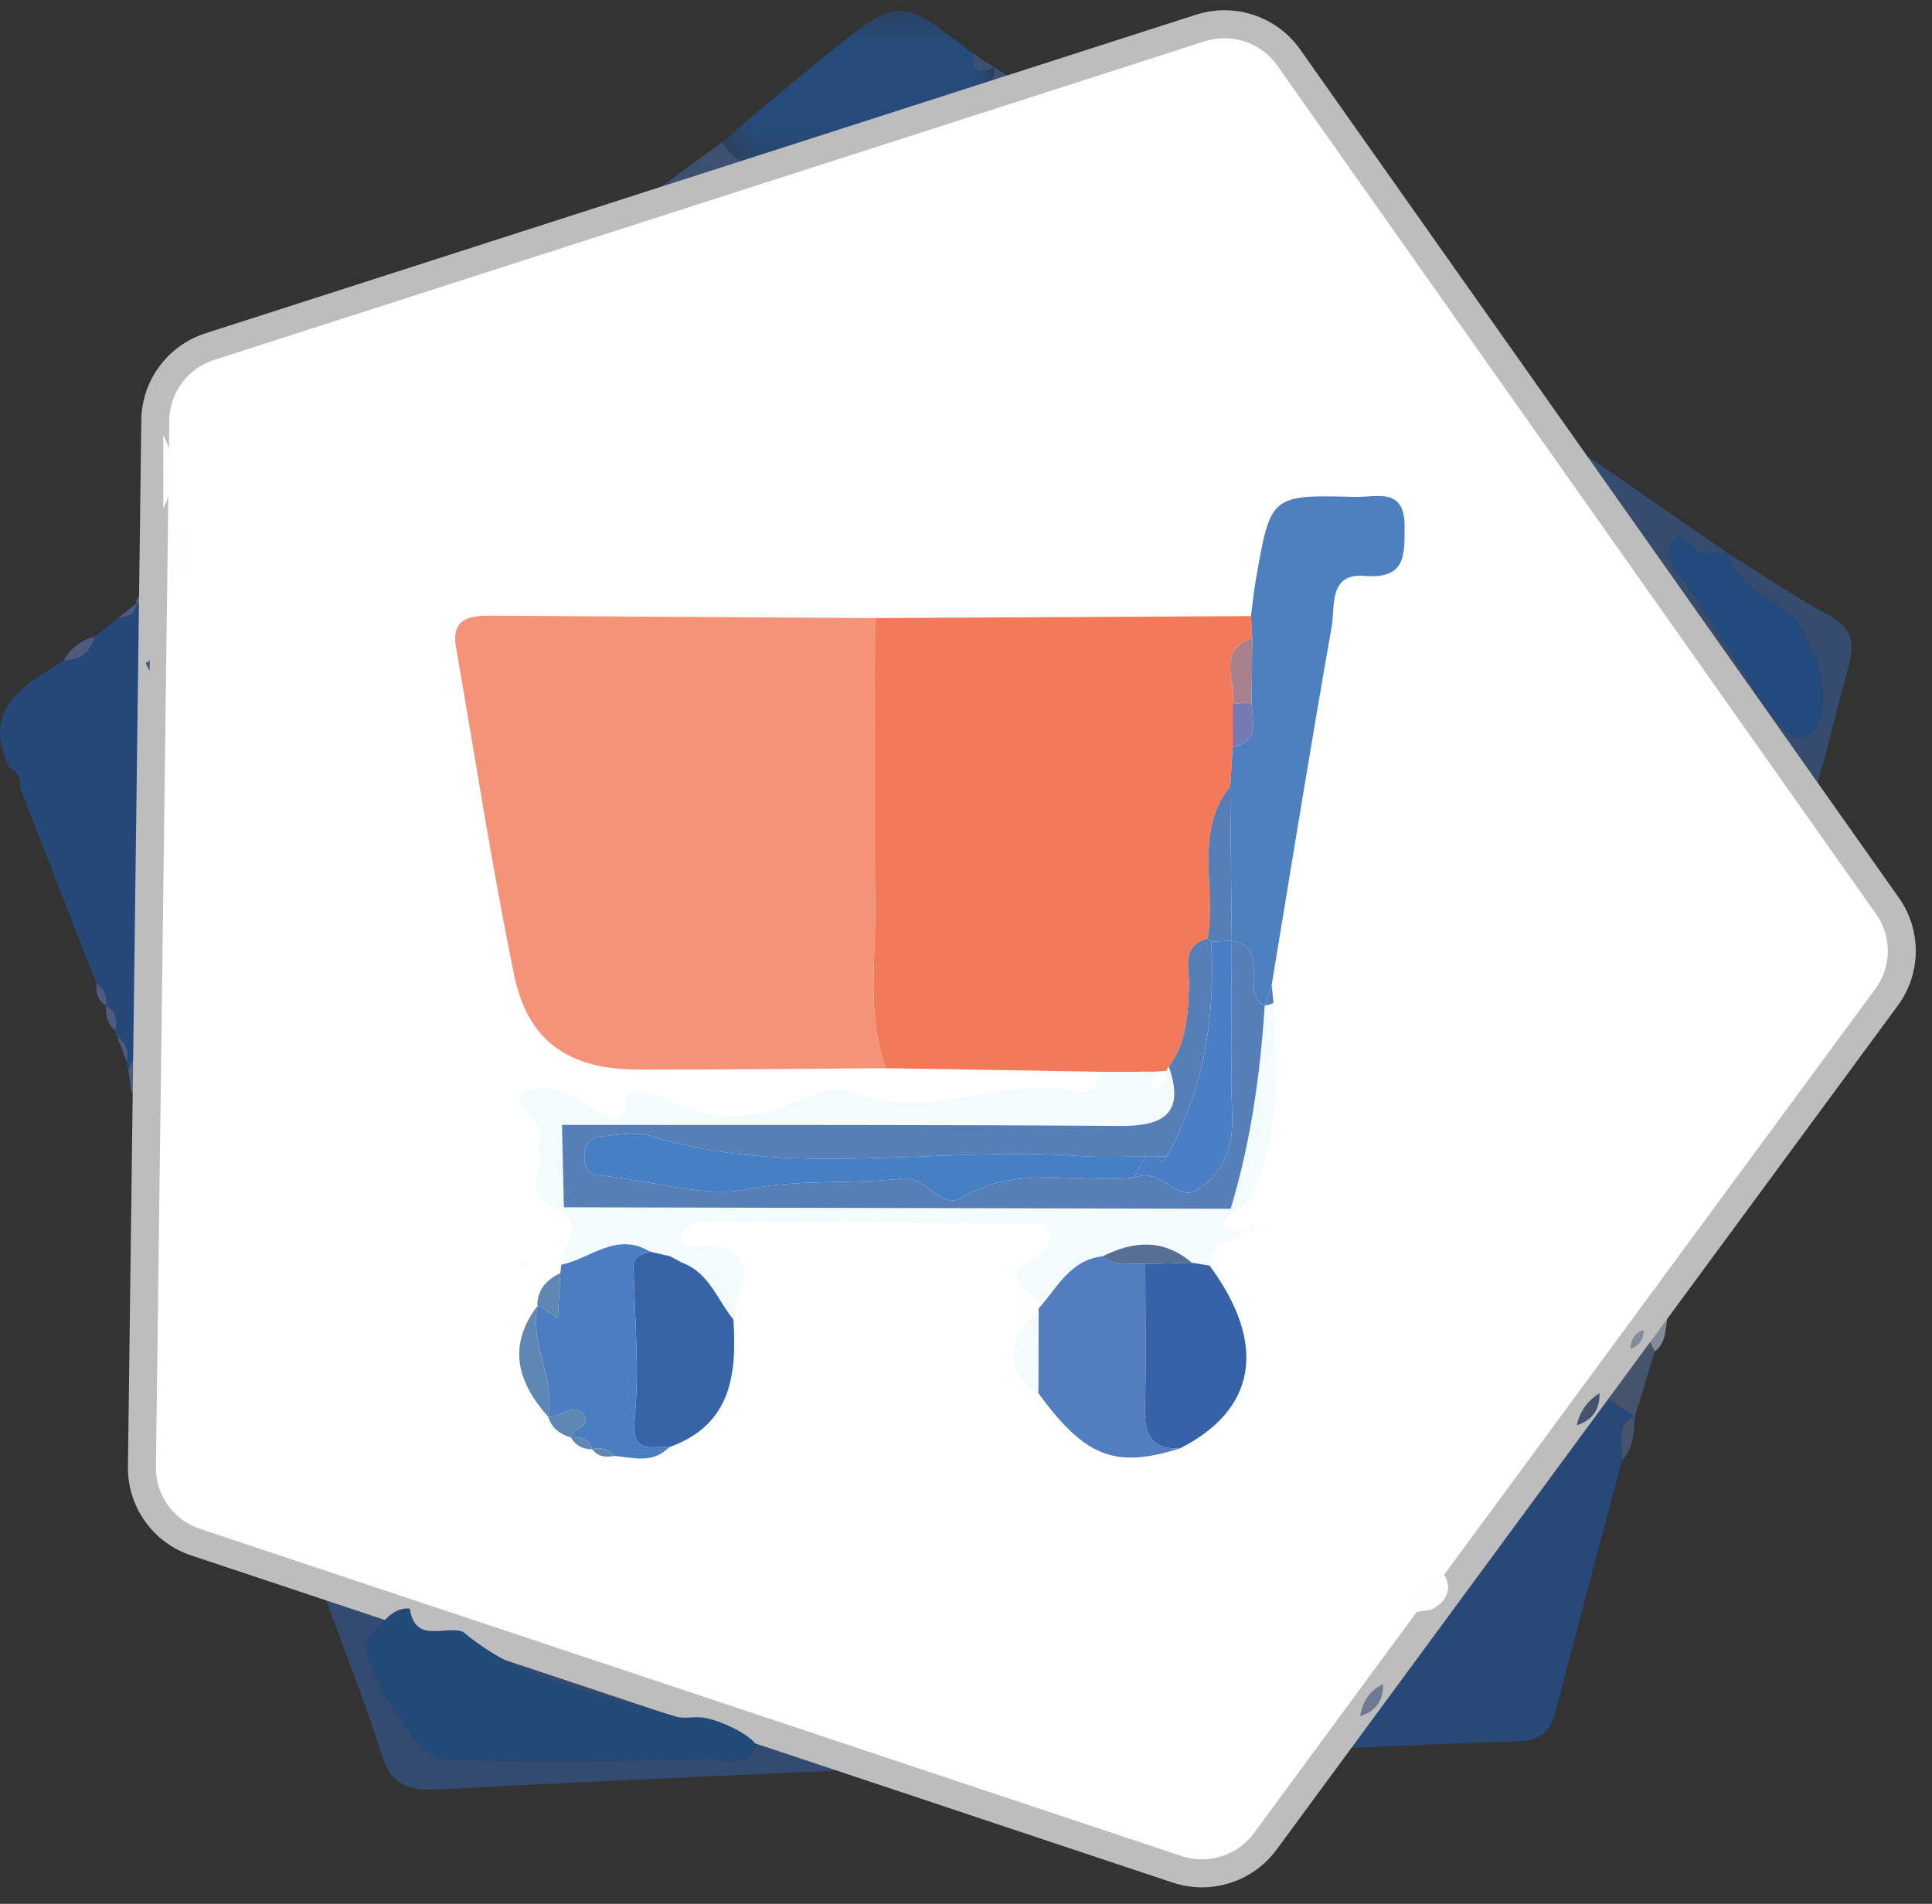 <?xml version="1.0" encoding="UTF-8"?>
<svg width="69px" height="68px" viewBox="0 0 69 68" version="1.1" xmlns="http://www.w3.org/2000/svg" xmlns:xlink="http://www.w3.org/1999/xlink">
    <rect x="0" y="0" width="69" height="68" fill="#333333" stroke="none"/>
    <!-- Generator: Sketch 53 (72520) - https://sketchapp.com -->
    <title>Group 136</title>
    <desc>Created with Sketch.</desc>
    <defs>
        <polygon id="path-1" points="0.293 0.281 10.001 0.281 10.001 5.795 0.293 5.795"></polygon>
    </defs>
    <g id="Page-1" stroke="none" stroke-width="1" fill="none" fill-rule="evenodd">
        <g id="main" transform="translate(-207, -5233)">
            <g id="Group-136" transform="translate(207, 5233)">
                <path d="M57.931,52.153 C57.134,55.156 56.326,58.157 55.549,61.165 C55.358,61.906 54.939,62.181 54.188,62.2 C52.084,62.253 49.981,62.361 47.878,62.447 C47.899,62.317 47.885,62.193 47.835,62.071 C48.082,61.814 48.329,61.556 48.576,61.298 C49.143,61.126 49.408,60.74 49.392,60.154 C49.952,59.274 50.511,58.393 51.07,57.513 C51.42,57.349 51.685,57.119 51.719,56.704 C53.249,54.772 54.78,52.84 56.311,50.908 C56.872,50.732 57.136,50.345 57.126,49.764 L57.121,49.77 L58.389,50.6 C58.389,50.6 58.394,50.58 58.393,50.58 C57.665,50.937 57.953,51.59 57.931,52.153" id="Fill-1" fill="#284878"></path>
                <path d="M4.199,37.061 C4.132,36.99 4.106,36.906 4.122,36.809 C4.189,36.444 4.16,36.117 3.786,35.919 L3.791,35.93 C3.83,35.598 3.744,35.322 3.446,35.137 C2.542,32.827 1.639,30.516 0.734,28.206 C0.738,27.88 0.675,27.587 0.345,27.426 C-0.709,25.301 0.859,24.485 2.272,23.592 C2.846,23.575 3.238,23.323 3.37,22.741 L3.351,22.757 C3.5,22.642 3.649,22.527 3.798,22.412 L3.788,22.42 C3.928,22.306 4.068,22.192 4.207,22.079 L4.225,22.063 C4.566,22.045 4.845,21.948 4.883,21.546 C4.883,21.546 4.869,21.563 4.869,21.563 C5.03,21.598 5.19,21.632 5.351,21.667 L5.351,23.587 C5.3,23.623 5.201,23.675 5.206,23.691 C5.24,23.789 5.298,23.879 5.348,23.971 C5.338,25.126 5.328,26.282 5.318,27.437 C4.573,29.324 5.17,31.293 4.966,33.212 C4.79,34.874 5.402,36.595 4.587,38.208 C4.525,38.127 4.505,38.037 4.527,37.938 C4.592,37.581 4.55,37.263 4.199,37.061" id="Fill-3" fill="#254878"></path>
                <path d="M30.814,63.198 C25.755,63.431 20.695,63.644 15.638,63.915 C14.609,63.971 13.979,63.777 13.633,62.684 C12.999,60.676 12.214,58.716 11.492,56.736 C11.513,56.608 11.534,56.48 11.555,56.353 C12.624,56.606 13.683,56.889 14.64,57.454 C13.916,57.395 13.606,58.131 13.18,58.449 C12.568,58.906 14.86,62.828 15.818,62.85 C18.931,62.921 22.047,62.887 25.161,62.848 C25.817,62.84 26.749,63.202 26.982,62.349 C27.04,62.137 25.876,61.451 25.093,61.346 C24.777,61.304 24.431,61.4 24.135,61.311 C21.516,60.525 18.734,60.135 16.541,58.287 C16.69,58.264 16.84,58.239 16.989,58.215 C21.356,59.639 25.723,61.063 30.09,62.487 C30.331,62.724 30.572,62.961 30.814,63.198" id="Fill-5" fill="#334B70"></path>
                <g id="Group-9" transform="translate(25.5, 0.104)">
                    <mask id="mask-2" fill="white">
                        <use xlink:href="#path-1"></use>
                    </mask>
                    <g id="Clip-8"></g>
                    <path d="M1.479,3.951 C2.357,3.226 3.225,2.489 4.114,1.777 C6.616,-0.226 6.619,-0.221 9.257,1.815 C9.167,2.493 9.481,2.553 10.001,2.298 L9.995,2.294 C10.072,3.745 9.004,3.412 8.173,3.467 C7.889,3.486 7.609,3.558 7.327,3.605 L8.126,4.301 L8.106,4.278 C6.322,4.082 4.809,4.732 3.421,5.77 L3.422,5.769 C2.366,5.559 1.062,6.315 0.299,4.969 L0.293,4.978 C0.434,4.858 0.575,4.737 0.716,4.616 L0.719,4.613 L1.114,4.255 L1.132,4.241 C1.247,4.144 1.363,4.048 1.479,3.951" id="Fill-7" fill="#264B7A" mask="url(#mask-2)"></path>
                </g>
                <path d="M64.934,27.853 C64.885,28.088 64.836,28.324 64.787,28.56 C64.672,28.533 64.563,28.547 64.459,28.602 C61.612,24.635 58.765,20.669 55.919,16.702 C56.034,16.274 56.381,16.304 56.712,16.302 C58.377,17.454 60.043,18.606 61.709,19.758 C61.516,19.751 61.292,19.676 61.136,19.747 C60.5,20.038 60.182,18.761 59.74,19.331 C59.29,19.912 59.99,20.484 60.328,21.008 C61.073,22.166 61.844,23.308 62.557,24.485 C63.059,25.313 63.888,26.586 64.483,26.298 C65.294,25.906 65.187,24.533 64.871,23.52 C64.798,23.288 64.606,23.092 64.53,22.86 C64.061,21.417 62.078,21.342 61.747,19.783 C62.937,20.523 64.093,21.325 65.328,21.98 C66.224,22.455 66.227,23.076 65.999,23.883 C65.705,24.922 65.454,25.972 65.184,27.018 C65.1,27.297 65.017,27.575 64.934,27.853" id="Fill-10" fill="#364C6F"></path>
                <path d="M25.799,5.073 C26.562,6.418 27.867,5.663 28.923,5.873 C27.275,6.415 25.628,6.958 23.98,7.5 C23.656,7.41 23.271,7.428 23.12,7.026 C24.013,6.375 24.906,5.724 25.799,5.073" id="Fill-12" fill="#3C5171"></path>
                <path d="M5.317,27.437 C5.306,31.504 5.294,35.572 5.283,39.64 C5.205,39.676 5.123,39.696 5.036,39.7 C4.916,39.441 4.796,39.182 4.676,38.922 C4.646,38.684 4.617,38.446 4.587,38.208 C5.402,36.595 4.79,34.874 4.966,33.212 C5.169,31.293 4.572,29.324 5.317,27.437" id="Fill-14" fill="#4B5C80"></path>
                <path d="M58.389,50.6 L57.122,49.77 C57.49,49.24 57.858,48.709 58.227,48.179 C58.553,48.072 58.702,47.839 58.705,47.504 L58.718,47.487 C58.845,47.749 58.972,48.01 59.099,48.272 C58.863,49.048 58.626,49.824 58.389,50.6" id="Fill-16" fill="#45536C"></path>
                <path d="M36.741,3.141 C36.708,3.279 36.675,3.417 36.641,3.555 C35.636,3.839 34.631,4.122 33.626,4.405 L32.826,3.709 C33.109,3.661 33.389,3.59 33.673,3.571 C34.504,3.516 35.572,3.848 35.495,2.398 C35.911,2.646 36.326,2.893 36.741,3.141" id="Fill-18" fill="#3C5171"></path>
                <path d="M23.12,7.026 C23.271,7.428 23.656,7.41 23.98,7.499 C23.385,7.949 22.716,8.189 21.969,8.208 C21.972,8.08 21.977,7.951 21.983,7.824 C22.362,7.558 22.741,7.291 23.12,7.026" id="Fill-20" fill="#80888F"></path>
                <path d="M31.959,62.942 C31.954,63.033 31.971,63.12 32.01,63.203 C31.611,63.201 31.213,63.199 30.814,63.198 L30.089,62.487 C30.713,62.639 31.336,62.79 31.959,62.942" id="Fill-22" fill="#7F838B"></path>
                <path d="M59.099,48.272 C58.972,48.01 58.845,47.749 58.718,47.488 C58.839,47.23 58.961,46.972 59.083,46.715 C59.235,46.853 59.387,46.99 59.54,47.128 C59.474,47.54 59.487,47.983 59.099,48.272" id="Fill-24" fill="#828C99"></path>
                <path d="M57.931,52.153 C57.953,51.59 57.665,50.937 58.393,50.58 C58.336,51.133 58.37,51.711 57.931,52.153" id="Fill-26" fill="#45536C"></path>
                <path d="M3.37,22.741 C3.238,23.323 2.847,23.575 2.272,23.592 C2.52,23.156 2.885,22.872 3.37,22.741" id="Fill-28" fill="#4B5C80"></path>
                <path d="M35.501,2.402 C34.981,2.656 34.668,2.596 34.757,1.919 L35.501,2.402 Z" id="Fill-30" fill="#3C5171"></path>
                <path d="M5.037,39.699 C5.123,39.696 5.205,39.676 5.283,39.64 C5.334,39.967 5.324,40.276 5.018,40.493 C5.025,40.229 5.03,39.964 5.037,39.699" id="Fill-32" fill="#B4B4B4"></path>
                <path d="M4.883,21.546 C4.845,21.948 4.566,22.045 4.225,22.063 C4.445,21.891 4.664,21.719 4.883,21.546" id="Fill-34" fill="#4B5C80"></path>
                <path d="M26.979,4.055 C26.863,4.152 26.747,4.248 26.632,4.345 C26.747,4.248 26.863,4.152 26.979,4.055" id="Fill-36" fill="#3C5171"></path>
                <path d="M26.614,4.359 L26.219,4.717 L26.614,4.359 Z" id="Fill-38" fill="#3C5171"></path>
                <path d="M26.216,4.72 C26.075,4.84 25.934,4.961 25.793,5.082 C25.934,4.961 26.075,4.84 26.216,4.72" id="Fill-40" fill="#3C5171"></path>
                <path d="M4.974,21.279 C5.099,21.408 5.225,21.537 5.351,21.666 C5.19,21.632 5.03,21.598 4.869,21.563 C4.856,21.45 4.891,21.356 4.974,21.279" id="Fill-42" fill="#4B5C80"></path>
                <path d="M42.868,1.001 L7.491,12.381 C6.345,12.75 5.563,13.806 5.547,15.006 L5.069,52.394 C5.054,53.61 5.828,54.696 6.984,55.081 L42.036,66.766 C43.192,67.152 44.466,66.749 45.188,65.769 L67.378,35.618 C68.09,34.651 68.103,33.338 67.41,32.357 L46.024,2.053 C45.317,1.051 44.037,0.625 42.868,1.001" id="Fill-44" fill="#FFFFFF"></path>
                <path d="M42.868,1.001 L7.491,12.381 C6.345,12.75 5.563,13.806 5.547,15.006 L5.069,52.394 C5.054,53.61 5.828,54.696 6.984,55.081 L42.036,66.766 C43.192,67.152 44.466,66.749 45.188,65.769 L67.378,35.618 C68.09,34.651 68.103,33.338 67.41,32.357 L46.024,2.053 C45.317,1.051 44.037,0.625 42.868,1.001 Z" id="Stroke-46" stroke="#BDBDBD"></path>
                <path d="M4.208,22.079 C4.068,22.192 3.928,22.306 3.788,22.42 C3.928,22.306 4.068,22.192 4.208,22.079" id="Fill-48" fill="#4B5C80"></path>
                <path d="M3.798,22.412 C3.649,22.527 3.5,22.642 3.351,22.757 C3.5,22.642 3.649,22.527 3.798,22.412" id="Fill-50" fill="#4B5C80"></path>
                <path d="M4.199,37.061 C4.55,37.263 4.592,37.581 4.527,37.938 C4.417,37.646 4.308,37.354 4.199,37.061" id="Fill-52" fill="#4B5C80"></path>
                <path d="M3.785,35.919 C4.16,36.117 4.188,36.444 4.122,36.809 C3.813,36.585 3.774,36.262 3.785,35.919" id="Fill-54" fill="#4B5C80"></path>
                <path d="M3.446,35.137 C3.744,35.322 3.83,35.598 3.791,35.93 C3.5,35.742 3.408,35.467 3.446,35.137" id="Fill-56" fill="#4B5C80"></path>
                <path d="M51.071,57.512 C50.837,57.529 50.426,57.618 50.398,57.549 C50.139,56.925 50.775,56.744 51.069,56.417 C51.458,55.984 51.677,56.209 51.719,56.704 C51.685,57.119 51.42,57.349 51.071,57.512" id="Fill-58" fill="#FEFEFE"></path>
                <path d="M48.576,61.298 C48.659,60.782 48.911,60.387 49.392,60.154 C49.408,60.74 49.143,61.126 48.576,61.298" id="Fill-60" fill="#6D7A93"></path>
                <path d="M56.311,50.907 C56.424,50.414 56.691,50.03 57.126,49.764 C57.136,50.345 56.872,50.732 56.311,50.907" id="Fill-62" fill="#45536C"></path>
                <path d="M5.351,23.587 C5.35,23.715 5.349,23.843 5.348,23.971 C5.298,23.879 5.24,23.789 5.206,23.691 C5.201,23.675 5.3,23.623 5.351,23.587" id="Fill-64" fill="#4B5C80"></path>
                <path d="M16.541,58.287 C18.735,60.135 21.516,60.525 24.135,61.311 C24.431,61.4 24.777,61.304 25.093,61.346 C25.876,61.451 27.04,62.137 26.982,62.349 C26.749,63.202 25.817,62.84 25.161,62.848 C22.047,62.887 18.931,62.921 15.818,62.85 C14.86,62.828 12.569,58.906 13.181,58.449 C13.606,58.131 13.916,57.395 14.64,57.454 L14.634,57.45 C14.825,58.735 15.891,58.04 16.541,58.287" id="Fill-66" fill="#214A78"></path>
                <path d="M61.747,19.783 C62.078,21.342 64.061,21.417 64.53,22.86 C64.606,23.092 64.798,23.288 64.871,23.52 C65.187,24.533 65.294,25.906 64.483,26.298 C63.888,26.586 63.059,25.313 62.557,24.485 C61.844,23.308 61.073,22.166 60.328,21.008 C59.99,20.484 59.29,19.911 59.74,19.331 C60.182,18.761 60.5,20.038 61.136,19.747 C61.292,19.676 61.516,19.751 61.709,19.758 L61.747,19.783 Z" id="Fill-68" fill="#234A7D"></path>
                <path d="M5.832,15.541 C6.282,16.412 6.284,17.282 5.832,18.152 L5.832,15.541 Z" id="Fill-70" fill="#FEFEFE"></path>
                <path d="M58.227,48.179 C58.237,47.849 58.381,47.613 58.705,47.504 C58.702,47.839 58.553,48.072 58.227,48.179" id="Fill-72" fill="#828C99"></path>
                <path d="M31.641,38.154 C28.686,38.172 25.731,38.21 22.777,38.202 C20.308,38.196 18.845,37.189 18.358,34.812 C17.564,30.94 16.967,27.026 16.287,23.13 C16.1,22.063 16.802,21.985 17.567,21.99 C22.128,22.017 26.688,22.047 31.249,22.077 C31.247,25.471 31.206,28.865 31.26,32.258 C31.291,34.226 30.935,36.227 31.641,38.154" id="Fill-74" fill="#F59379"></path>
                <path d="M31.641,38.154 C30.935,36.227 31.291,34.226 31.26,32.258 C31.206,28.865 31.247,25.471 31.249,22.077 C35.725,22.053 40.201,22.029 44.677,22.005 C44.692,22.266 44.708,22.526 44.723,22.787 C43.42,23.257 44.163,24.332 44.023,25.145 C44.023,25.656 44.024,26.167 44.025,26.678 C43.995,27.146 43.966,27.613 43.936,28.081 C42.614,29.738 43.455,31.715 43.127,33.519 C42.137,33.802 42.496,34.646 42.467,35.261 C42.419,36.267 42.38,37.246 41.742,38.09 L41.652,38.255 C41.528,38.263 41.402,38.272 41.277,38.28 C40.635,38.28 39.993,38.281 39.351,38.281 C36.781,38.239 34.211,38.196 31.641,38.154" id="Fill-76" fill="#F2795A"></path>
                <path d="M43.936,28.081 C43.966,27.613 43.995,27.146 44.025,26.678 C45.039,26.479 44.703,25.713 44.699,25.085 C44.707,24.319 44.715,23.553 44.723,22.787 C44.708,22.526 44.692,22.266 44.677,22.005 C44.735,21.563 44.779,21.118 44.856,20.679 C45.379,17.685 45.381,17.67 48.404,17.748 C49.145,17.767 50.172,17.385 50.164,18.799 C50.159,19.827 50.226,20.693 48.715,20.57 C47.445,20.466 47.685,21.673 47.56,22.383 C46.807,26.642 46.123,30.913 45.417,35.18 C45.337,35.427 45.256,35.673 45.176,35.92 L45.167,35.942 C44.245,35.424 45.438,33.853 43.991,33.598 C43.973,31.759 43.955,29.919 43.936,28.081" id="Fill-78" fill="#4E7FBE"></path>
                <path d="M37.098,46.733 C37.322,46.101 35.593,46.054 36.639,45.121 C37.011,44.789 37.799,44.493 37.455,43.844 C37.332,43.614 36.53,43.717 36.038,43.711 C32.631,43.672 29.225,43.643 25.819,43.612 C25.24,43.606 24.356,43.645 24.328,44.124 C24.289,44.822 25.108,44.392 25.545,44.504 C27.365,44.973 26.227,46.192 26.193,47.131 C25.614,46.425 25.327,45.458 24.359,45.101 C24.213,45.023 24.067,44.945 23.921,44.867 C23.683,44.814 23.446,44.76 23.209,44.706 C22.022,43.978 21.091,44.956 20.046,45.175 C19.916,44.53 21.069,43.868 20.018,43.236 C20.018,43.236 20.138,43.121 20.138,43.121 C28.076,43.139 36.014,43.157 43.952,43.175 L44.026,43.255 C43.867,43.438 43.708,43.622 43.548,43.805 C43.825,43.868 44.101,43.931 44.377,43.995 L44.377,43.995 C44.077,44.488 43.131,44.355 43.198,45.203 C42.986,45.169 42.774,45.136 42.563,45.102 C41.562,44.24 40.491,44.316 39.386,44.869 C38.222,45.001 37.76,45.989 37.098,46.733" id="Fill-80" fill="#F4FBFC"></path>
                <path d="M39.351,38.281 C39.993,38.281 40.635,38.28 41.277,38.28 C41.275,38.48 40.883,38.789 41.338,38.848 C41.622,38.884 41.639,38.509 41.653,38.255 C41.653,38.255 41.743,38.09 41.742,38.09 C42.312,39.732 41.61,40.228 40.007,40.216 C33.365,40.166 26.722,40.185 20.08,40.178 C20.022,40.125 19.965,40.071 19.908,40.018 C19.962,40.075 20.017,40.131 20.071,40.188 C20.093,41.166 20.115,42.143 20.137,43.121 C20.137,43.121 20.018,43.236 20.018,43.236 C19.337,42.98 18.97,42.592 19.232,41.788 C19.345,41.44 19.185,41.01 19.268,40.643 C19.427,39.933 18.116,39.458 18.718,39.043 C19.292,38.648 20.244,38.926 20.994,39.464 C21.296,39.68 22.397,40.616 22.408,39.035 C22.788,39.06 23.237,38.962 23.537,39.128 C25.362,40.141 27.13,40.073 28.958,39.115 C29.372,38.898 30.04,38.847 30.468,39.022 C33.126,40.107 35.743,38.409 38.383,38.973 C38.873,39.077 39.262,38.836 39.351,38.281" id="Fill-82" fill="#F4FBFC"></path>
                <path d="M37.098,46.733 C37.76,45.989 38.222,45.001 39.386,44.869 C39.829,45.3 40.391,45.088 40.902,45.148 C40.903,46.864 40.942,48.58 40.891,50.294 C40.864,51.218 41.114,51.774 42.135,51.736 C39.822,52.464 38.753,52.045 37.079,49.755 C37.083,48.74 37.088,47.725 37.093,46.71 L37.098,46.733 Z" id="Fill-84" fill="#527EBF"></path>
                <path d="M24.359,45.101 C25.327,45.458 25.614,46.425 26.193,47.13 C26.32,49.098 26.119,50.901 23.896,51.692 C23.288,51.625 22.544,51.992 22.665,50.714 C22.836,48.922 22.672,47.098 22.625,45.288 C22.613,44.837 22.925,44.81 23.208,44.706 C23.446,44.76 23.684,44.814 23.921,44.867 C24.067,44.945 24.213,45.023 24.359,45.101" id="Fill-86" fill="#3763A7"></path>
                <path d="M23.209,44.706 C22.925,44.81 22.613,44.837 22.624,45.289 C22.672,47.098 22.835,48.922 22.665,50.714 C22.544,51.992 23.288,51.625 23.896,51.692 C23.324,52.287 22.621,52.066 21.944,52.002 C21.737,51.735 21.461,51.694 21.152,51.76 C21.152,51.76 21.15,51.767 21.15,51.766 C21.038,51.37 20.733,51.317 20.385,51.34 L20.381,51.345 C20.446,51.009 21.193,50.923 20.819,50.495 C20.467,50.092 20.008,50.629 19.58,50.606 C19.58,50.606 19.567,50.595 19.568,50.595 C19.86,49.236 18.891,47.992 19.205,46.631 C19.205,46.631 19.19,46.602 19.19,46.603 C19.434,46.76 19.678,46.917 19.923,47.073 C19.952,46.539 19.982,46.005 20.012,45.471 C20.022,45.372 20.033,45.274 20.046,45.175 C21.091,44.956 22.022,43.978 23.209,44.706" id="Fill-88" fill="#4D7DC1"></path>
                <path d="M42.135,51.736 C41.114,51.774 40.864,51.218 40.891,50.294 C40.942,48.58 40.903,46.864 40.902,45.148 C41.455,45.133 42.009,45.118 42.562,45.102 C42.775,45.136 42.986,45.17 43.198,45.203 C45.265,47.999 44.883,50.347 42.135,51.736" id="Fill-90" fill="#3662A8"></path>
                <path d="M45.481,35.825 C45.587,38.088 45.762,40.349 44.772,42.509 C44.594,42.9 44.437,43.165 44.025,43.255 L43.953,43.175 C44.666,40.815 45.008,38.394 45.167,35.942 C45.167,35.942 45.176,35.92 45.176,35.92 C45.282,35.902 45.384,35.87 45.481,35.825" id="Fill-92" fill="#F4FBFC"></path>
                <path d="M19.205,46.631 C18.891,47.992 19.86,49.236 19.568,50.595 C18.474,49.362 18.11,48.063 19.205,46.631" id="Fill-94" fill="#5E87B4"></path>
                <path d="M37.093,46.71 C37.088,47.725 37.083,48.739 37.079,49.755 C35.565,48.733 36.232,47.721 37.093,46.71" id="Fill-96" fill="#F4FBFC"></path>
                <path d="M20.012,45.471 C19.982,46.005 19.953,46.539 19.923,47.073 C19.679,46.917 19.434,46.76 19.19,46.603 C19.202,46.036 19.537,45.703 20.012,45.471" id="Fill-98" fill="#5E87B4"></path>
                <path d="M19.58,50.606 C20.007,50.629 20.467,50.092 20.819,50.495 C21.193,50.923 20.446,51.009 20.381,51.345 C20,51.222 19.699,51.012 19.58,50.606" id="Fill-100" fill="#5E87B4"></path>
                <path d="M44.377,43.995 C44.512,43.899 44.646,43.804 44.78,43.709 C44.905,44.167 44.508,43.894 44.377,43.995 L44.377,43.995 Z" id="Fill-102" fill="#F4FBFC"></path>
                <path d="M18.777,45.216 C18.73,45.229 18.653,45.266 18.64,45.251 C18.607,45.21 18.602,45.147 18.586,45.093 C18.634,45.08 18.711,45.043 18.723,45.059 C18.757,45.099 18.761,45.162 18.777,45.216" id="Fill-104" fill="#F4FBFC"></path>
                <path d="M45.481,35.825 C45.384,35.87 45.282,35.902 45.176,35.92 C45.256,35.673 45.337,35.427 45.417,35.18 C45.438,35.395 45.46,35.61 45.481,35.825" id="Fill-106" fill="#577FB7"></path>
                <path d="M20.386,51.34 C20.733,51.317 21.037,51.37 21.15,51.766 C20.814,51.767 20.555,51.633 20.386,51.34" id="Fill-108" fill="#5E87B4"></path>
                <path d="M21.152,51.76 C21.461,51.694 21.737,51.735 21.943,52.002 C21.637,52.059 21.354,52.041 21.152,51.76" id="Fill-110" fill="#5E87B4"></path>
                <path d="M6.898,19.868 C6.854,20.156 6.929,20.637 6.561,20.611 C5.923,20.564 6.175,19.965 6.144,19.584 C6.122,19.299 6.102,18.818 6.47,18.844 C7.115,18.89 6.81,19.494 6.898,19.868" id="Fill-112" fill="#FEFEFE"></path>
                <path d="M45.167,35.942 C45.008,38.394 44.666,40.815 43.952,43.175 C36.015,43.157 28.076,43.139 20.138,43.122 C20.115,42.143 20.093,41.165 20.071,40.188 L20.079,40.178 C26.722,40.185 33.365,40.167 40.007,40.216 C41.61,40.228 42.312,39.732 41.742,38.09 C42.38,37.246 42.419,36.267 42.466,35.261 C42.495,34.646 42.137,33.802 43.128,33.519 C43.128,33.519 43.259,33.638 43.258,33.638 C43.413,36.332 42.997,38.91 41.672,41.301 C41.544,41.302 41.416,41.305 41.288,41.31 C41.158,41.31 41.028,41.31 40.899,41.31 C40.128,41.306 39.355,41.346 38.589,41.291 C33.461,40.926 28.263,42.117 23.184,40.567 C22.661,40.408 22.037,40.55 21.462,40.591 C21.101,40.616 20.898,40.858 20.871,41.224 C20.847,41.571 20.955,41.946 21.305,41.973 C23.11,42.111 25.117,42.796 26.631,42.488 C28.555,42.097 30.403,42.311 32.265,42.091 C33.058,41.998 33.584,43.231 34.349,42.773 C36.328,41.591 38.461,42.267 40.515,42.065 C41.383,41.668 42.04,42.88 42.668,42.539 C43.576,42.047 44.041,41.109 44.007,39.949 C43.943,37.834 43.99,35.715 43.991,33.598 L43.991,33.598 C45.438,33.853 44.245,35.424 45.167,35.942" id="Fill-114" fill="#577FB7"></path>
                <path d="M43.936,28.081 C43.955,29.919 43.973,31.759 43.991,33.598 L43.991,33.598 L43.258,33.638 L43.127,33.519 C43.455,31.715 42.614,29.738 43.936,28.081" id="Fill-116" fill="#577FB7"></path>
                <path d="M44.723,22.787 C44.715,23.553 44.707,24.32 44.7,25.086 C44.474,25.106 44.249,25.125 44.023,25.145 C44.164,24.332 43.42,23.258 44.723,22.787" id="Fill-118" fill="#A8808B"></path>
                <path d="M44.023,25.145 C44.248,25.125 44.474,25.105 44.7,25.086 C44.704,25.713 45.039,26.479 44.025,26.678 C44.024,26.167 44.023,25.656 44.023,25.145" id="Fill-120" fill="#747BB3"></path>
                <path d="M41.653,38.255 C41.639,38.508 41.622,38.884 41.338,38.848 C40.883,38.789 41.275,38.48 41.277,38.28 C41.403,38.272 41.528,38.263 41.653,38.255" id="Fill-122" fill="#FEFEFE"></path>
                <path d="M42.563,45.102 C42.009,45.118 41.455,45.133 40.902,45.148 C40.39,45.088 39.829,45.301 39.386,44.869 C40.492,44.316 41.562,44.241 42.563,45.102" id="Fill-124" fill="#586F94"></path>
                <path d="M24.359,45.101 C24.213,45.023 24.067,44.945 23.921,44.867 C24.067,44.945 24.213,45.023 24.359,45.101" id="Fill-126" fill="#4D7DC1"></path>
                <path d="M20.071,40.188 C20.016,40.131 19.963,40.075 19.908,40.018 C19.965,40.071 20.022,40.125 20.079,40.178 L20.071,40.188 Z" id="Fill-128" fill="#FEFEFE"></path>
                <path d="M40.515,42.065 C38.461,42.267 36.328,41.591 34.349,42.773 C33.584,43.23 33.058,41.998 32.265,42.091 C30.403,42.311 28.555,42.097 26.631,42.488 C25.117,42.796 23.11,42.111 21.305,41.973 C20.955,41.946 20.847,41.571 20.871,41.223 C20.898,40.858 21.101,40.616 21.462,40.591 C22.037,40.55 22.661,40.407 23.185,40.567 C28.263,42.117 33.461,40.926 38.589,41.291 C39.355,41.346 40.128,41.306 40.899,41.31 C40.771,41.561 40.643,41.813 40.515,42.065" id="Fill-130" fill="#467FC3"></path>
                <path d="M40.515,42.065 C40.643,41.813 40.771,41.561 40.899,41.31 L41.288,41.31 C41.421,41.525 41.549,41.515 41.672,41.302 C42.997,38.91 43.413,36.332 43.258,33.637 C43.502,33.625 43.746,33.612 43.991,33.598 C43.99,35.716 43.943,37.834 44.007,39.95 C44.041,41.109 43.576,42.047 42.668,42.539 C42.04,42.88 41.383,41.668 40.515,42.065" id="Fill-132" fill="#4A7FC6"></path>
                <path d="M41.673,41.301 C41.549,41.515 41.421,41.525 41.288,41.31 C41.416,41.305 41.544,41.302 41.673,41.301" id="Fill-134" fill="#467FC3"></path>
            </g>
        </g>
    </g>
</svg>
